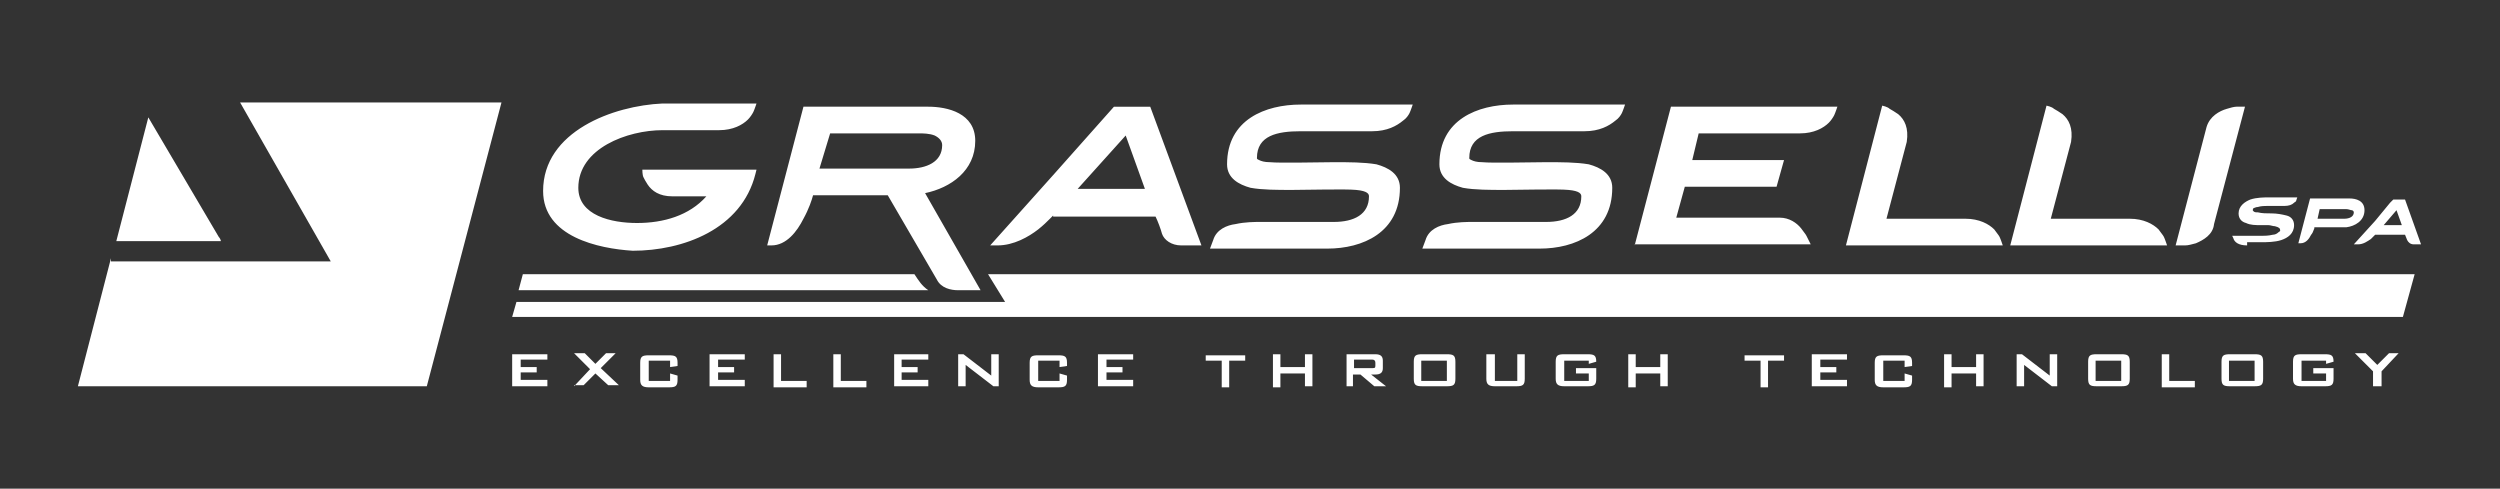 <?xml version="1.0" encoding="utf-8"?>
<!-- Generator: Adobe Illustrator 19.1.0, SVG Export Plug-In . SVG Version: 6.00 Build 0)  -->
<svg version="1.1" id="Capa_1" xmlns="http://www.w3.org/2000/svg" xmlns:xlink="http://www.w3.org/1999/xlink" x="0px" y="0px"
	 viewBox="0 0 234.3 45.8" style="enable-background:new 0 0 234.3 45.8;" xml:space="preserve">
<rect x="0" y="0" width="234.3" height="45.8" fill="#333333" stroke="none"/>
<style type="text/css">
	.st0{fill:#FFFFFF;}
</style>
<g>
	<path class="st0" d="M10.9,22.6l3-11.6l6.6,11.2c0.1,0.1,0.2,0.3,0.2,0.4H10.9z M7.3,36.2l3.1-12v0.3l18,0H31L22.5,9.6H47l-7,26.6
		H7.3z"/>
	<path class="st0" d="M210.6,23c-0.8,0-1.2-0.3-1.3-0.7l-0.1-0.2h2.8c0.2,0,0.6,0,1-0.1c0.2,0,0.4-0.1,0.5-0.2
		c0.1-0.1,0.2-0.1,0.2-0.2c0-0.2-0.1-0.3-0.5-0.4c-0.2,0-0.4-0.1-0.6-0.1l-0.7,0c-0.5,0-1,0-1.4-0.2c-0.4-0.1-0.7-0.4-0.7-0.9
		c0-0.7,0.6-1.1,1.1-1.3c0.6-0.2,1.3-0.2,1.7-0.2h2.7c0,0-0.1,0.3-0.1,0.3c0,0.1-0.1,0.1-0.2,0.2c-0.2,0.2-0.5,0.3-0.9,0.3h-1.6
		c-0.2,0-0.6,0-0.9,0.1c-0.2,0-0.3,0.1-0.4,0.1c-0.1,0.2-0.1,0.2,0,0.3c0.1,0.1,0.2,0.1,0.4,0.1c0.4,0.1,0.8,0.1,1.3,0.1
		c0.5,0,1,0.1,1.4,0.2c0.4,0.1,0.7,0.4,0.7,0.9c0,0.8-0.6,1.2-1.2,1.4c-0.6,0.2-1.4,0.2-1.8,0.2H210.6z M216.9,21.4
		c-0.1,0.3-0.2,0.5-0.3,0.6c-0.2,0.4-0.5,0.8-1,0.8h-0.2l1.1-4.2l3.7,0c0.6,0,1.4,0.2,1.4,1.1c0,1-0.9,1.5-1.7,1.6l-0.9,0H216.9z
		 M217.2,20.5h2.5c0.5,0,0.9-0.2,0.9-0.6c0-0.1-0.1-0.2-0.2-0.2c-0.1,0-0.3-0.1-0.5-0.1h-2.5L217.2,20.5z M223.4,21.1h1.7l-0.5-1.4
		L223.4,21.1z M222.6,22c-0.2,0.2-0.3,0.3-0.4,0.4c-0.3,0.2-0.7,0.5-1.2,0.5h-0.4l2-2.2L224,19l0.3-0.3h1.1l1.5,4.2h-0.7
		c-0.3,0-0.5-0.2-0.6-0.4l-0.2-0.5H222.6z M148.2,18.4c0-0.2-0.1-0.5-1.2-0.6c-1-0.1-4.6,0-6,0c-1.4,0-2.8,0-3.9-0.2
		c-1.1-0.3-2.2-0.9-2.2-2.2c0-4.2,3.6-5.6,6.9-5.6l10.5,0c0,0-0.2,0.6-0.3,0.8c-0.1,0.2-0.3,0.5-0.6,0.7c-0.6,0.5-1.5,1-2.9,1
		l-6.7,0c-2.2,0-4.1,0.4-4.1,2.5c0,0.1,0,0.1,0.2,0.2c0.2,0.1,0.5,0.2,1,0.2c1,0.1,4.6,0,6,0c1.4,0,2.8,0,4,0.2
		c1.1,0.3,2.2,0.9,2.2,2.2c0,4.2-3.5,5.7-6.8,5.7l-6.7,0l-4.3,0l0.3-0.8c0.3-1,1.3-1.4,2.1-1.5c0.9-0.2,1.8-0.2,2.3-0.2l5.8,0l1.1,0
		C146.8,20.8,148.2,20.1,148.2,18.4 M128.3,18.4c0-0.2-0.1-0.5-1.2-0.6c-1-0.1-4.6,0-6,0c-1.4,0-2.8,0-3.9-0.2
		c-1.1-0.3-2.2-0.9-2.2-2.2c0-4.2,3.6-5.6,6.9-5.6l10.5,0c0,0-0.2,0.6-0.3,0.8c-0.1,0.2-0.3,0.5-0.6,0.7c-0.6,0.5-1.5,1-2.9,1
		l-6.7,0c-2.2,0-4.1,0.4-4.1,2.5c0,0.1,0,0.1,0.2,0.2c0.2,0.1,0.5,0.2,1,0.2c1,0.1,4.7,0,6,0c1.4,0,2.8,0,4,0.2
		c1.1,0.3,2.2,0.9,2.2,2.2c0,4.2-3.5,5.7-6.8,5.7l-6.7,0l-4.3,0l0.3-0.8c0.3-1,1.3-1.4,2.1-1.5c0.9-0.2,1.8-0.2,2.3-0.2l5.8,0l1.1,0
		C126.9,20.8,128.3,20.1,128.3,18.4 M173,23l3.4-13.1c0,0,0.5,0.1,0.7,0.3c0.2,0.1,0.5,0.3,0.8,0.5c0.6,0.5,1,1.3,0.8,2.6l-1.9,7.2
		h7.4c1.3,0,2.2,0.5,2.7,1c0.2,0.3,0.4,0.5,0.5,0.7c0.1,0.2,0.3,0.8,0.3,0.8L173,23z M153.2,23l3.4-13h15.6c0,0-0.2,0.6-0.3,0.8
		c-0.1,0.2-0.3,0.5-0.5,0.7c-0.5,0.5-1.4,1-2.7,1l-9.5,0l-0.6,2.5h8.6l-0.7,2.5h-8.6l-0.8,2.9h9.7c0.9,0,1.6,0.5,2,1
		c0.2,0.3,0.4,0.5,0.5,0.7c0.1,0.2,0.4,0.8,0.4,0.8H153.2z M101,17.7h6.3l-1.8-5L101,17.7z M98.7,20.2l-0.3,0.3
		c-0.3,0.3-0.6,0.6-1.1,1C96.4,22.2,95,23,93.5,23h-0.7l6-6.7l4.8-5.4l0.8-0.9h3.4l4.8,13h-1.9c-0.9,0-1.6-0.5-1.8-1.1
		c-0.1-0.4-0.4-1.2-0.6-1.6H98.7z M188.4,23l3.4-13.1c0,0,0.5,0.1,0.7,0.3c0.2,0.1,0.5,0.3,0.8,0.5c0.6,0.5,1,1.3,0.8,2.6l-1.9,7.2
		h7.4c1.3,0,2.2,0.5,2.7,1c0.2,0.3,0.4,0.5,0.5,0.7c0.1,0.2,0.3,0.8,0.3,0.8H188.4z M50.9,17.9c0-5.6,6.6-8,11.2-8.2
		c0.2,0,0.5,0,0.7,0c0.2,0,0.3,0,0.4,0l7.7,0c0,0-0.2,0.6-0.3,0.8c-0.1,0.2-0.3,0.5-0.5,0.7c-0.5,0.5-1.4,1-2.7,1l-5.3,0
		c-3.3,0-7.9,1.7-7.9,5.4c0,2.6,3.1,3.3,5.5,3.3c2.5,0,4.9-0.7,6.5-2.5h-3.2c-1.2,0-1.9-0.5-2.3-1.1c-0.2-0.3-0.3-0.5-0.4-0.7
		c-0.1-0.2-0.1-0.7-0.1-0.7l10.7,0l-0.1,0.4c-1.3,5.2-6.8,7.2-11.5,7.2C56.1,23.3,50.9,22.2,50.9,17.9 M76.8,15.8h8.4
		c1.6,0,3.1-0.6,3.1-2.2c0-0.4-0.3-0.7-0.7-0.9c-0.5-0.2-1.1-0.2-1.5-0.2h-8.3L76.8,15.8z M89.8,27.2c-0.7,0-1.6-0.2-2-1l-4.6-7.9
		h-7c-0.1,0.4-0.4,1.3-0.9,2.2c-0.6,1.2-1.6,2.5-3,2.5h-0.4l3.4-13L87,10c1.8,0,4.4,0.6,4.4,3.2c0,2.8-2.3,4.4-4.7,4.9l5.2,9.1H89.8
		z M205.8,22.8c-0.4,0.1-0.7,0.2-1,0.2c-0.3,0-0.9,0-0.9,0l2.9-11.1c0.3-1,1.2-1.5,1.9-1.7c0.3-0.1,0.7-0.2,0.9-0.2
		c0.3,0,0.8,0,0.8,0l-2.9,11C207.4,22,206.5,22.5,205.8,22.8 M48.6,27.2l0.4-1.5h36.7c0.4,0.6,0.7,1.1,1.3,1.5H48.6z M48,29.7
		l0.4-1.4l45.8,0l-1.6-2.6h4.9h128.8l-1.1,4H97.4H48z M53.8,36.2l1.5-1.6l-1.5-1.5h1l1,1l1-1h0.9l-1.4,1.4l1.7,1.6h-1l-1.2-1.1
		l-1.1,1.1H53.8z M62.8,33.8h-2v1.9h2V35l0.7,0.2v0.4c0,0.6-0.2,0.7-0.8,0.7h-1.9c-0.6,0-0.8-0.2-0.8-0.7v-1.6
		c0-0.6,0.2-0.7,0.8-0.7h1.9c0.6,0,0.8,0.1,0.8,0.7v0.3l-0.7,0.1V33.8z M66.5,36.2v-3h3.3v0.5h-2.5v0.7h1.5v0.5h-1.5v0.7h2.5v0.6
		H66.5z M72.5,36.2v-3h0.7v2.5h2.4v0.6H72.5z M78.1,36.2v-3h0.7v2.5h2.4v0.6H78.1z M83.8,36.2v-3H87v0.5h-2.5v0.7H86v0.5h-1.5v0.7
		h2.5v0.6H83.8z M89.8,36.2v-3h0.5l2.6,2v-2h0.7v3h-0.5l-2.6-2v2H89.8z M99.3,33.8h-2v1.9h2V35l0.7,0.2v0.4c0,0.6-0.2,0.7-0.8,0.7
		h-1.9c-0.6,0-0.8-0.2-0.8-0.7v-1.6c0-0.6,0.2-0.7,0.8-0.7h1.9c0.6,0,0.8,0.1,0.8,0.7v0.3l-0.7,0.1V33.8z M102.9,36.2v-3h3.3v0.5
		h-2.5v0.7h1.5v0.5h-1.5v0.7h2.5v0.6H102.9z M115.2,33.8v2.5h-0.7v-2.5H113v-0.5h3.7v0.5H115.2z M119.3,36.2v-3h0.7v1.2h2.3v-1.2
		h0.7v3h-0.7V35h-2.3v1.3H119.3z M126.2,36.2v-3h2.7c0.5,0,0.7,0.2,0.7,0.6v0.7c0,0.4-0.2,0.6-0.7,0.6h-0.4l1.4,1.1h-1.1l-1.3-1.1
		h-0.7v1.1H126.2z M128.6,33.7h-1.7v0.8h1.7c0.2,0,0.3,0,0.3-0.2V34C128.9,33.8,128.8,33.7,128.6,33.7 M132.5,33.9
		c0-0.6,0.2-0.7,0.8-0.7h2.3c0.6,0,0.8,0.1,0.8,0.7v1.6c0,0.6-0.2,0.7-0.8,0.7h-2.3c-0.6,0-0.8-0.1-0.8-0.7V33.9z M133.2,35.7h2.4
		v-1.9h-2.4V35.7z M140.1,33.2v2.5h2.1v-2.5h0.7v2.3c0,0.6-0.2,0.7-0.8,0.7h-2c-0.6,0-0.8-0.2-0.8-0.7v-2.3H140.1z M148.9,33.8h-2.3
		v1.9h2.3V35h-1.2v-0.5h1.9v1c0,0.6-0.2,0.7-0.8,0.7h-2.2c-0.6,0-0.8-0.2-0.8-0.7v-1.6c0-0.6,0.2-0.7,0.8-0.7h2.2
		c0.6,0,0.8,0.1,0.8,0.7l-0.7,0.2V33.8z M152.6,36.2v-3h0.7v1.2h2.3v-1.2h0.7v3h-0.7V35h-2.3v1.3H152.6z M165.7,33.8v2.5H165v-2.5
		h-1.5v-0.5h3.7v0.5H165.7z M169.8,36.2v-3h3.3v0.5h-2.5v0.7h1.5v0.5h-1.5v0.7h2.5v0.6H169.8z M178.5,33.8h-2v1.9h2V35l0.7,0.2v0.4
		c0,0.6-0.2,0.7-0.8,0.7h-1.9c-0.6,0-0.8-0.2-0.8-0.7v-1.6c0-0.6,0.2-0.7,0.8-0.7h1.9c0.6,0,0.8,0.1,0.8,0.7v0.3l-0.7,0.1V33.8z
		 M182.2,36.2v-3h0.7v1.2h2.3v-1.2h0.7v3h-0.7V35h-2.3v1.3H182.2z M189,36.2v-3h0.5l2.6,2v-2h0.7v3h-0.5l-2.6-2v2H189z M195.7,33.9
		c0-0.6,0.2-0.7,0.8-0.7h2.3c0.6,0,0.8,0.1,0.8,0.7v1.6c0,0.6-0.2,0.7-0.8,0.7h-2.3c-0.6,0-0.8-0.1-0.8-0.7V33.9z M196.4,35.7h2.4
		v-1.9h-2.4V35.7z M202.6,36.2v-3h0.7v2.5h2.4v0.6H202.6z M208.2,33.9c0-0.6,0.2-0.7,0.8-0.7h2.3c0.6,0,0.8,0.1,0.8,0.7v1.6
		c0,0.6-0.2,0.7-0.8,0.7H209c-0.6,0-0.8-0.1-0.8-0.7V33.9z M208.9,35.7h2.4v-1.9h-2.4V35.7z M218,33.8h-2.3v1.9h2.3V35h-1.2v-0.5
		h1.9v1c0,0.6-0.2,0.7-0.8,0.7h-2.2c-0.6,0-0.8-0.2-0.8-0.7v-1.6c0-0.6,0.2-0.7,0.8-0.7h2.2c0.6,0,0.8,0.1,0.8,0.7l-0.7,0.2V33.8z
		 M222.4,36.2v-1.4l-1.7-1.7h1l1.1,1.1l1.1-1.1h0.9l-1.6,1.7v1.4H222.4z M48,36.2v-3h3.3v0.5h-2.5v0.7h1.5v0.5h-1.5v0.7h2.5v0.6H48z
		"/>
</g>
</svg>
